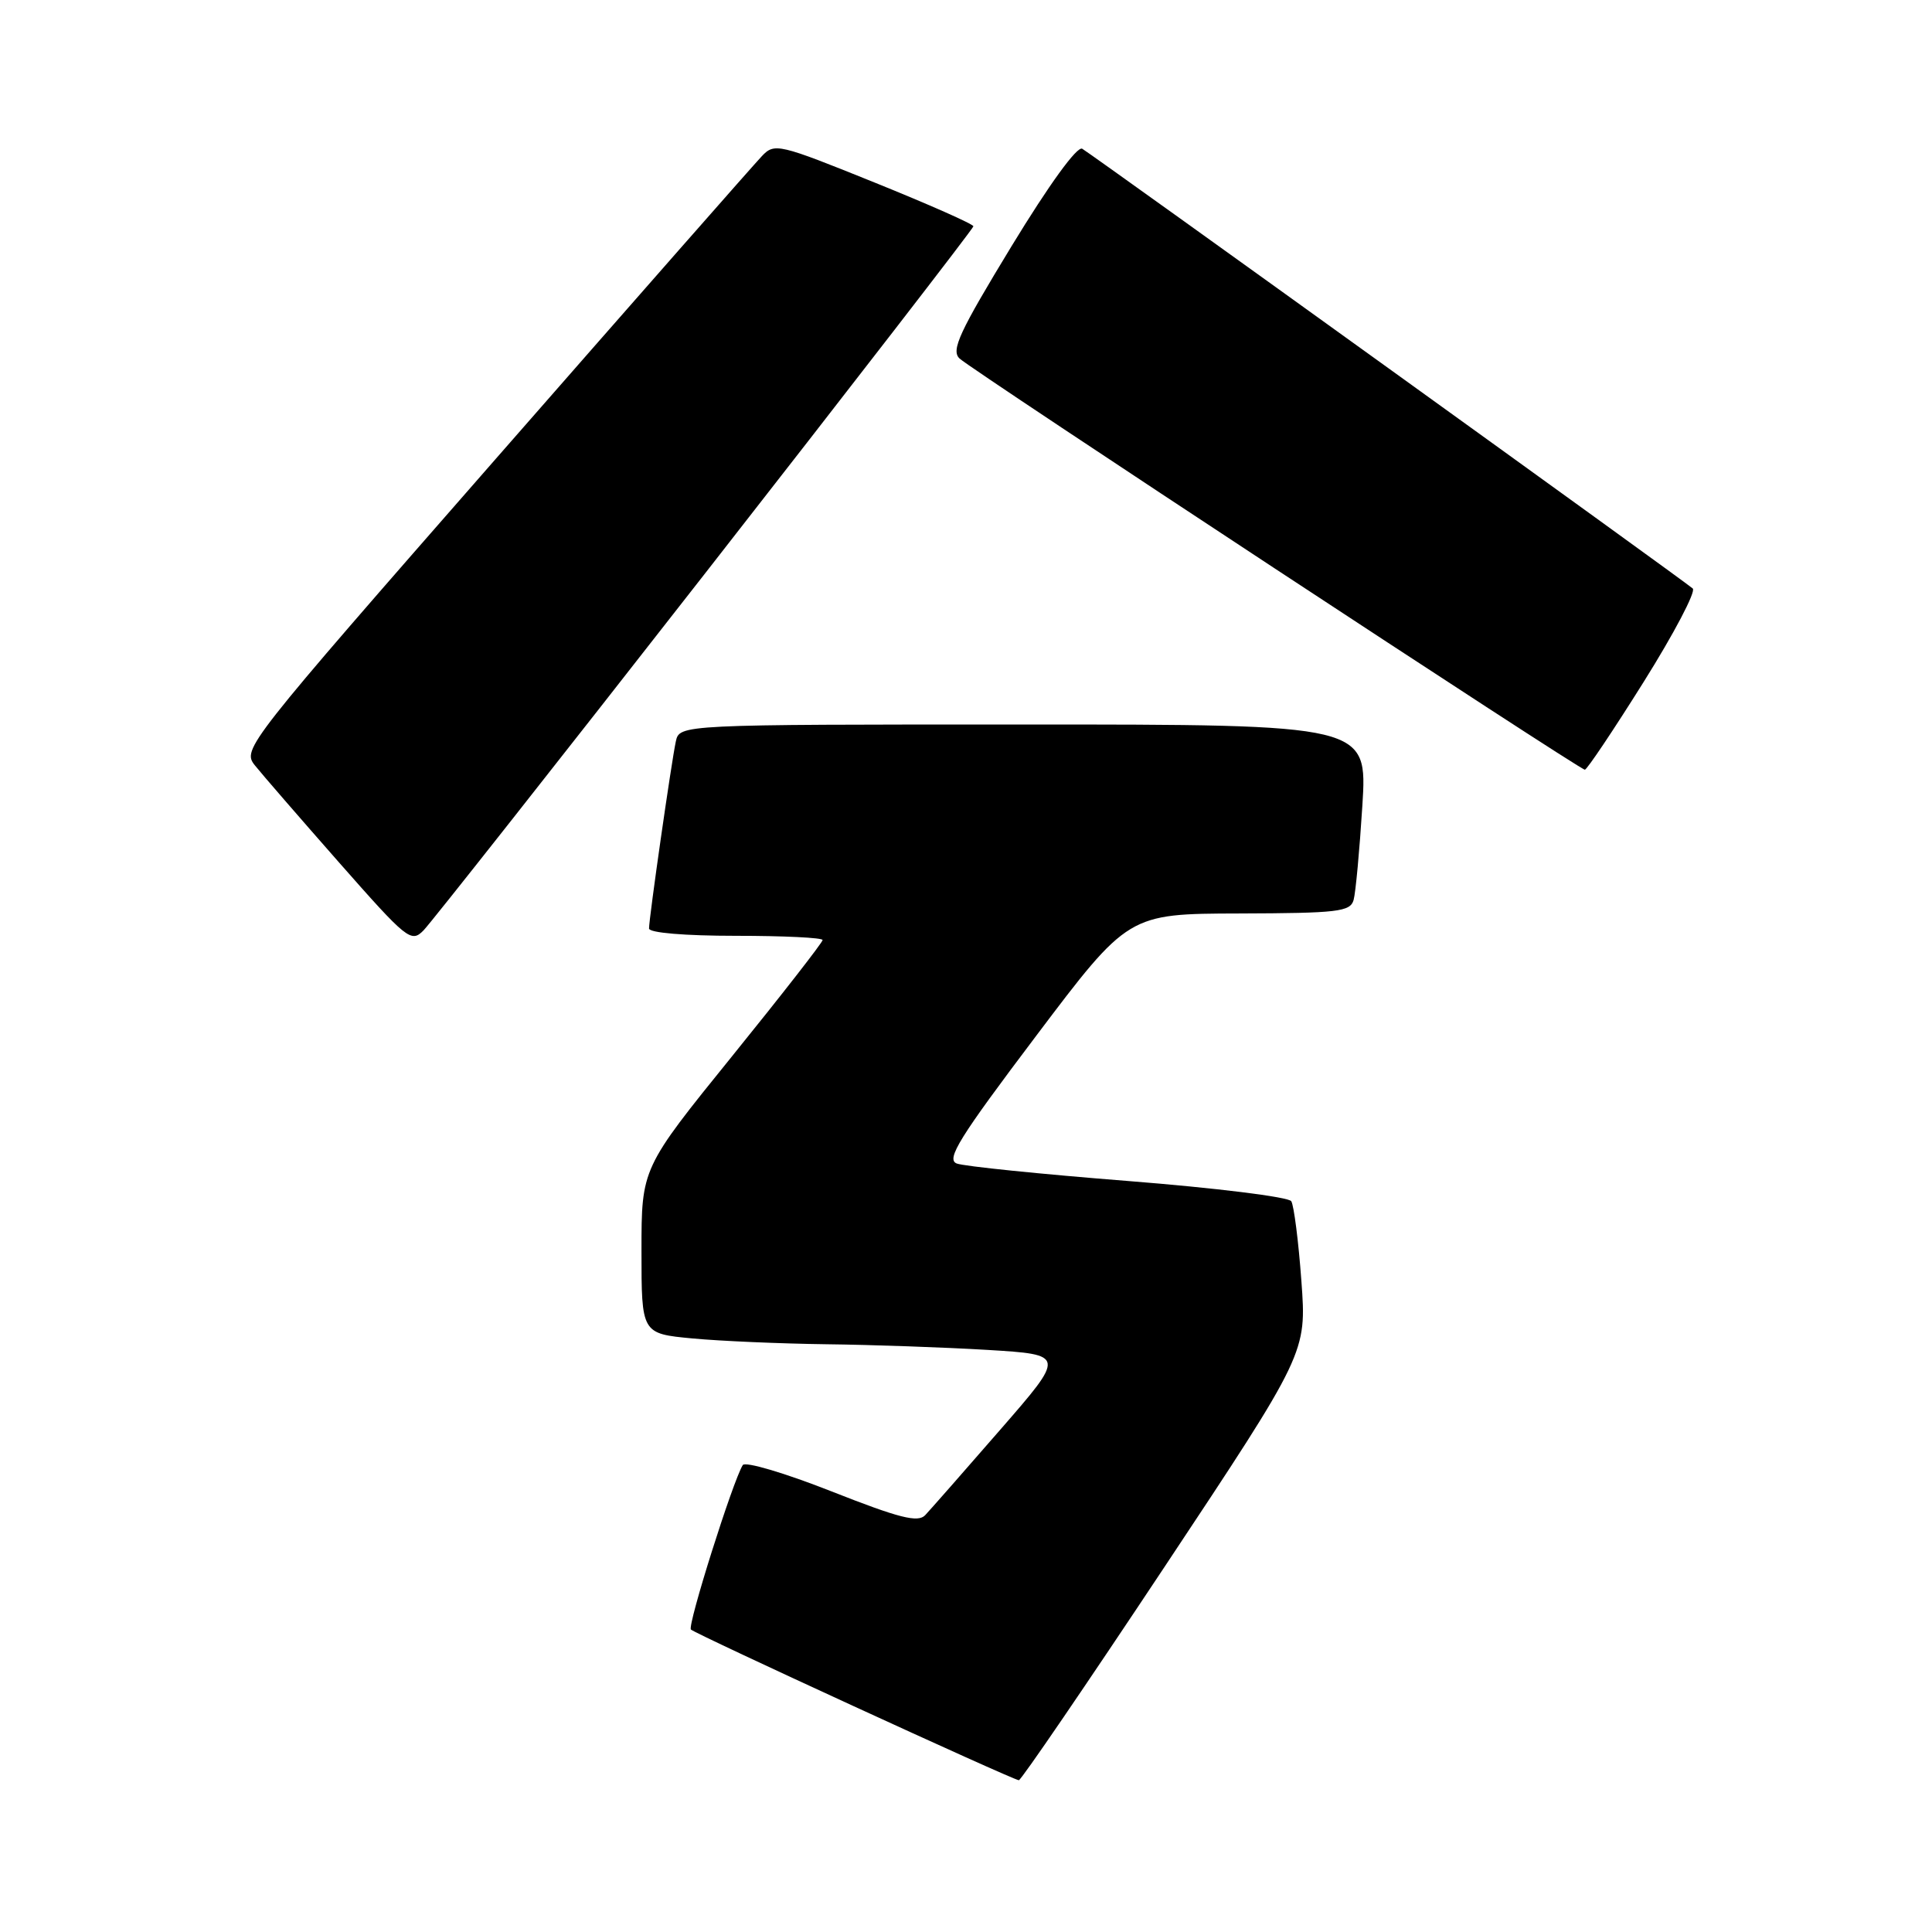 <?xml version="1.0" encoding="UTF-8" standalone="no"?>
<!DOCTYPE svg PUBLIC "-//W3C//DTD SVG 1.1//EN" "http://www.w3.org/Graphics/SVG/1.1/DTD/svg11.dtd" >
<svg xmlns="http://www.w3.org/2000/svg" xmlns:xlink="http://www.w3.org/1999/xlink" version="1.1" viewBox="0 0 256 256">
 <g >
 <path fill="currentColor"
d=" M 154.32 207.60 C 173.14 179.25 173.14 179.25 172.44 169.73 C 172.06 164.49 171.45 159.73 171.10 159.17 C 170.75 158.60 161.02 157.40 149.48 156.49 C 137.94 155.58 127.72 154.54 126.77 154.17 C 125.33 153.61 127.11 150.75 137.27 137.29 C 149.50 121.08 149.50 121.08 164.18 121.04 C 177.29 121.00 178.92 120.81 179.36 119.25 C 179.63 118.29 180.15 112.66 180.52 106.75 C 181.19 96.00 181.19 96.00 135.62 96.00 C 90.04 96.00 90.04 96.00 89.55 98.25 C 88.97 100.93 86.00 121.64 86.00 123.03 C 86.00 123.60 90.74 124.00 97.50 124.00 C 103.83 124.00 109.00 124.25 109.00 124.56 C 109.00 124.87 103.60 131.80 97.00 139.96 C 85.00 154.79 85.00 154.79 85.00 165.75 C 85.00 176.71 85.00 176.71 91.75 177.35 C 95.46 177.70 103.45 178.04 109.50 178.12 C 115.55 178.19 125.16 178.53 130.85 178.87 C 141.20 179.50 141.20 179.50 132.49 189.50 C 127.71 195.00 123.25 200.07 122.59 200.77 C 121.63 201.78 119.17 201.16 110.19 197.62 C 104.03 195.19 98.74 193.62 98.42 194.13 C 97.09 196.29 91.06 215.40 91.55 215.92 C 92.08 216.49 134.03 235.77 135.00 235.89 C 135.28 235.92 143.97 223.19 154.32 207.60 Z  M 93.41 76.00 C 112.96 50.97 128.97 30.27 128.98 29.99 C 128.99 29.70 123.08 27.09 115.85 24.17 C 103.17 19.05 102.63 18.92 100.96 20.68 C 100.00 21.68 84.10 39.77 65.63 60.87 C 32.51 98.71 32.07 99.27 33.77 101.41 C 34.72 102.60 39.75 108.40 44.95 114.31 C 53.96 124.54 54.48 124.96 56.13 123.27 C 57.08 122.30 73.86 101.03 93.41 76.00 Z  M 217.80 90.35 C 221.82 83.94 224.74 78.38 224.30 77.98 C 223.26 77.04 144.85 20.56 143.40 19.71 C 142.73 19.32 139.02 24.44 134.03 32.63 C 127.12 43.99 125.99 46.41 127.14 47.50 C 128.75 49.03 209.27 101.98 210.00 101.99 C 210.28 101.99 213.79 96.75 217.80 90.35 Z "/>
</g>
</svg>